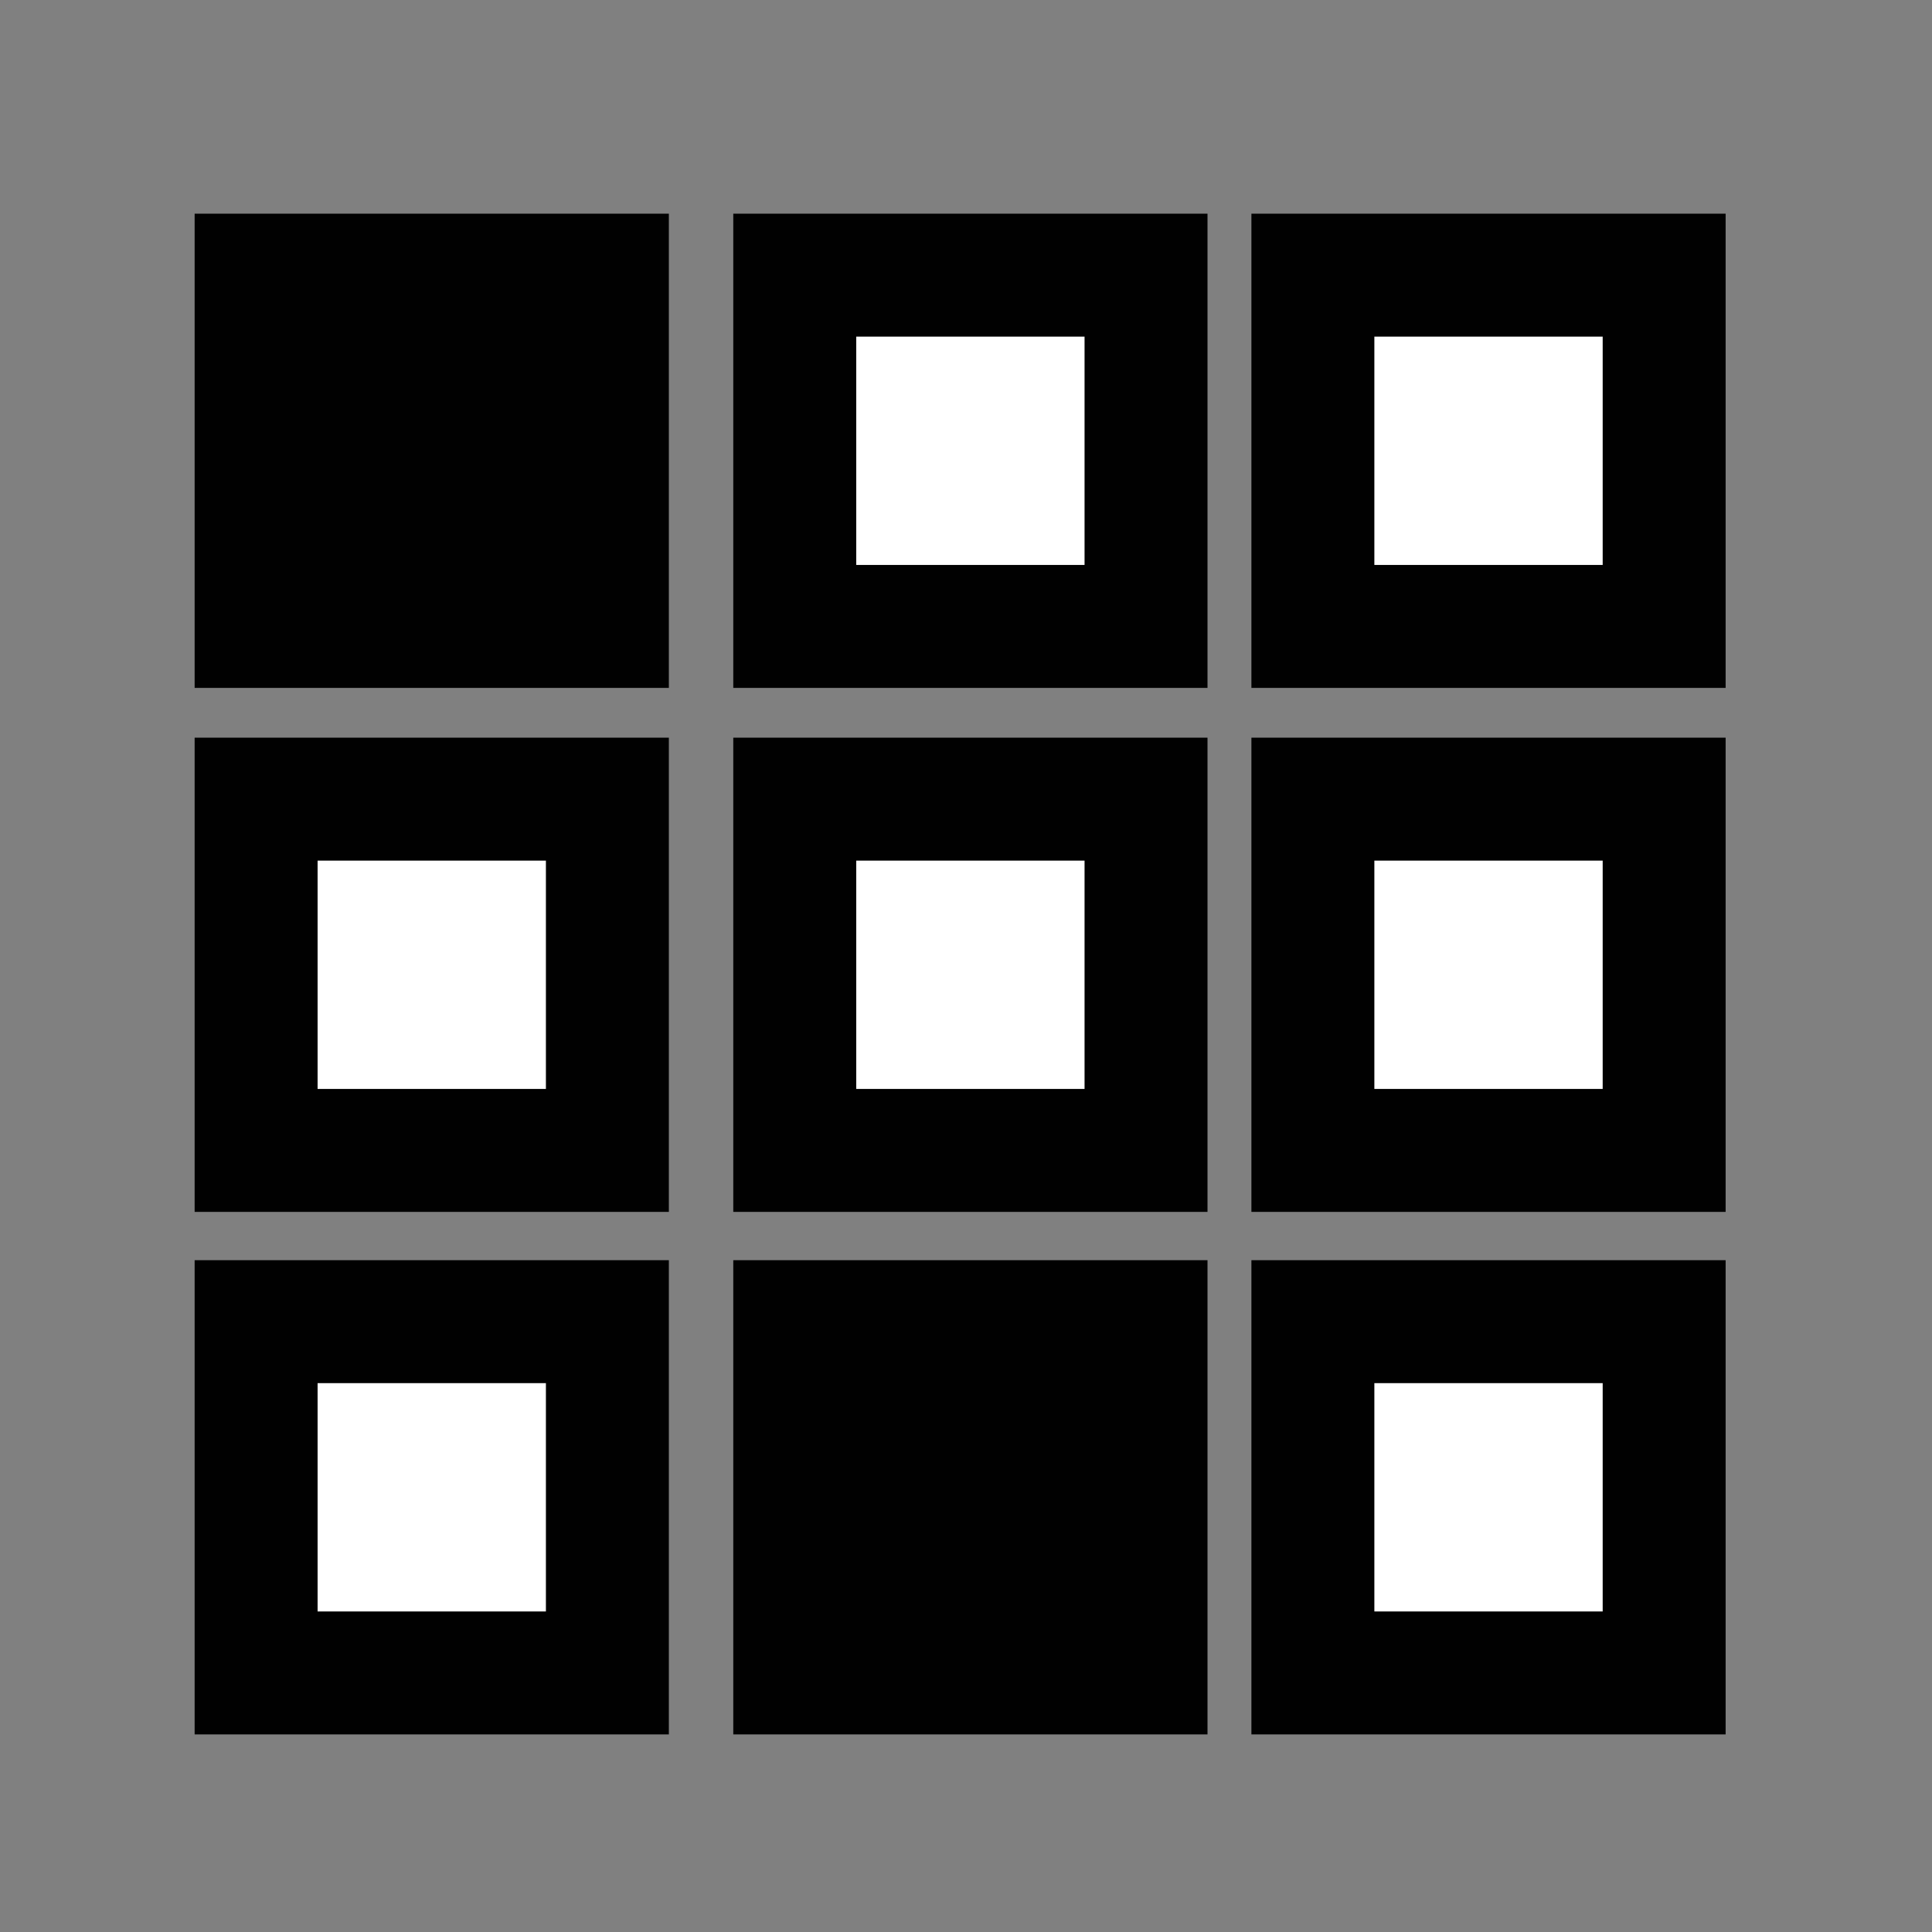<?xml version="1.0" ?><!DOCTYPE svg  PUBLIC '-//W3C//DTD SVG 1.1//EN'  'http://www.w3.org/Graphics/SVG/1.1/DTD/svg11.dtd'><svg enable-background="new 0 0 55 55" height="55px" version="1.1" viewBox="0 0 55 55" width="55px" x="0px" xml:space="preserve" xmlns="http://www.w3.org/2000/svg" xmlns:xlink="http://www.w3.org/1999/xlink" y="0px"><rect x="0" y="0" width="55" height="55" fill="#808080" stroke="none"/><g display="block" id="activity-memorize">
	<rect display="inline" fill="#010101" height="10" stroke="#010101" stroke-width="3.5" width="10" x="7.291" y="7.833"/>
	<rect display="inline" fill="#FFFFFF" height="10" stroke="#010101" stroke-width="3.5" width="10" x="22.625" y="7.833"/>
	<rect display="inline" fill="#FFFFFF" height="10" stroke="#010101" stroke-width="3.5" width="10" x="37.375" y="7.833"/>
	<rect display="inline" fill="#FFFFFF" height="10" stroke="#010101" stroke-width="3.5" width="10" x="7.291" y="22.75"/>
	<rect display="inline" fill="#FFFFFF" height="10" stroke="#010101" stroke-width="3.5" width="10" x="22.625" y="22.75"/>
	<rect display="inline" fill="#FFFFFF" height="10" stroke="#010101" stroke-width="3.5" width="10" x="37.375" y="22.75"/>
	<rect display="inline" fill="#FFFFFF" height="10" stroke="#010101" stroke-width="3.5" width="10" x="7.291" y="37.625"/>
	<rect display="inline" fill="#010101" height="10" stroke="#010101" stroke-width="3.5" width="10" x="22.625" y="37.625"/>
	<rect display="inline" fill="#FFFFFF" height="10" stroke="#010101" stroke-width="3.5" width="10" x="37.375" y="37.625"/>
</g></svg>
